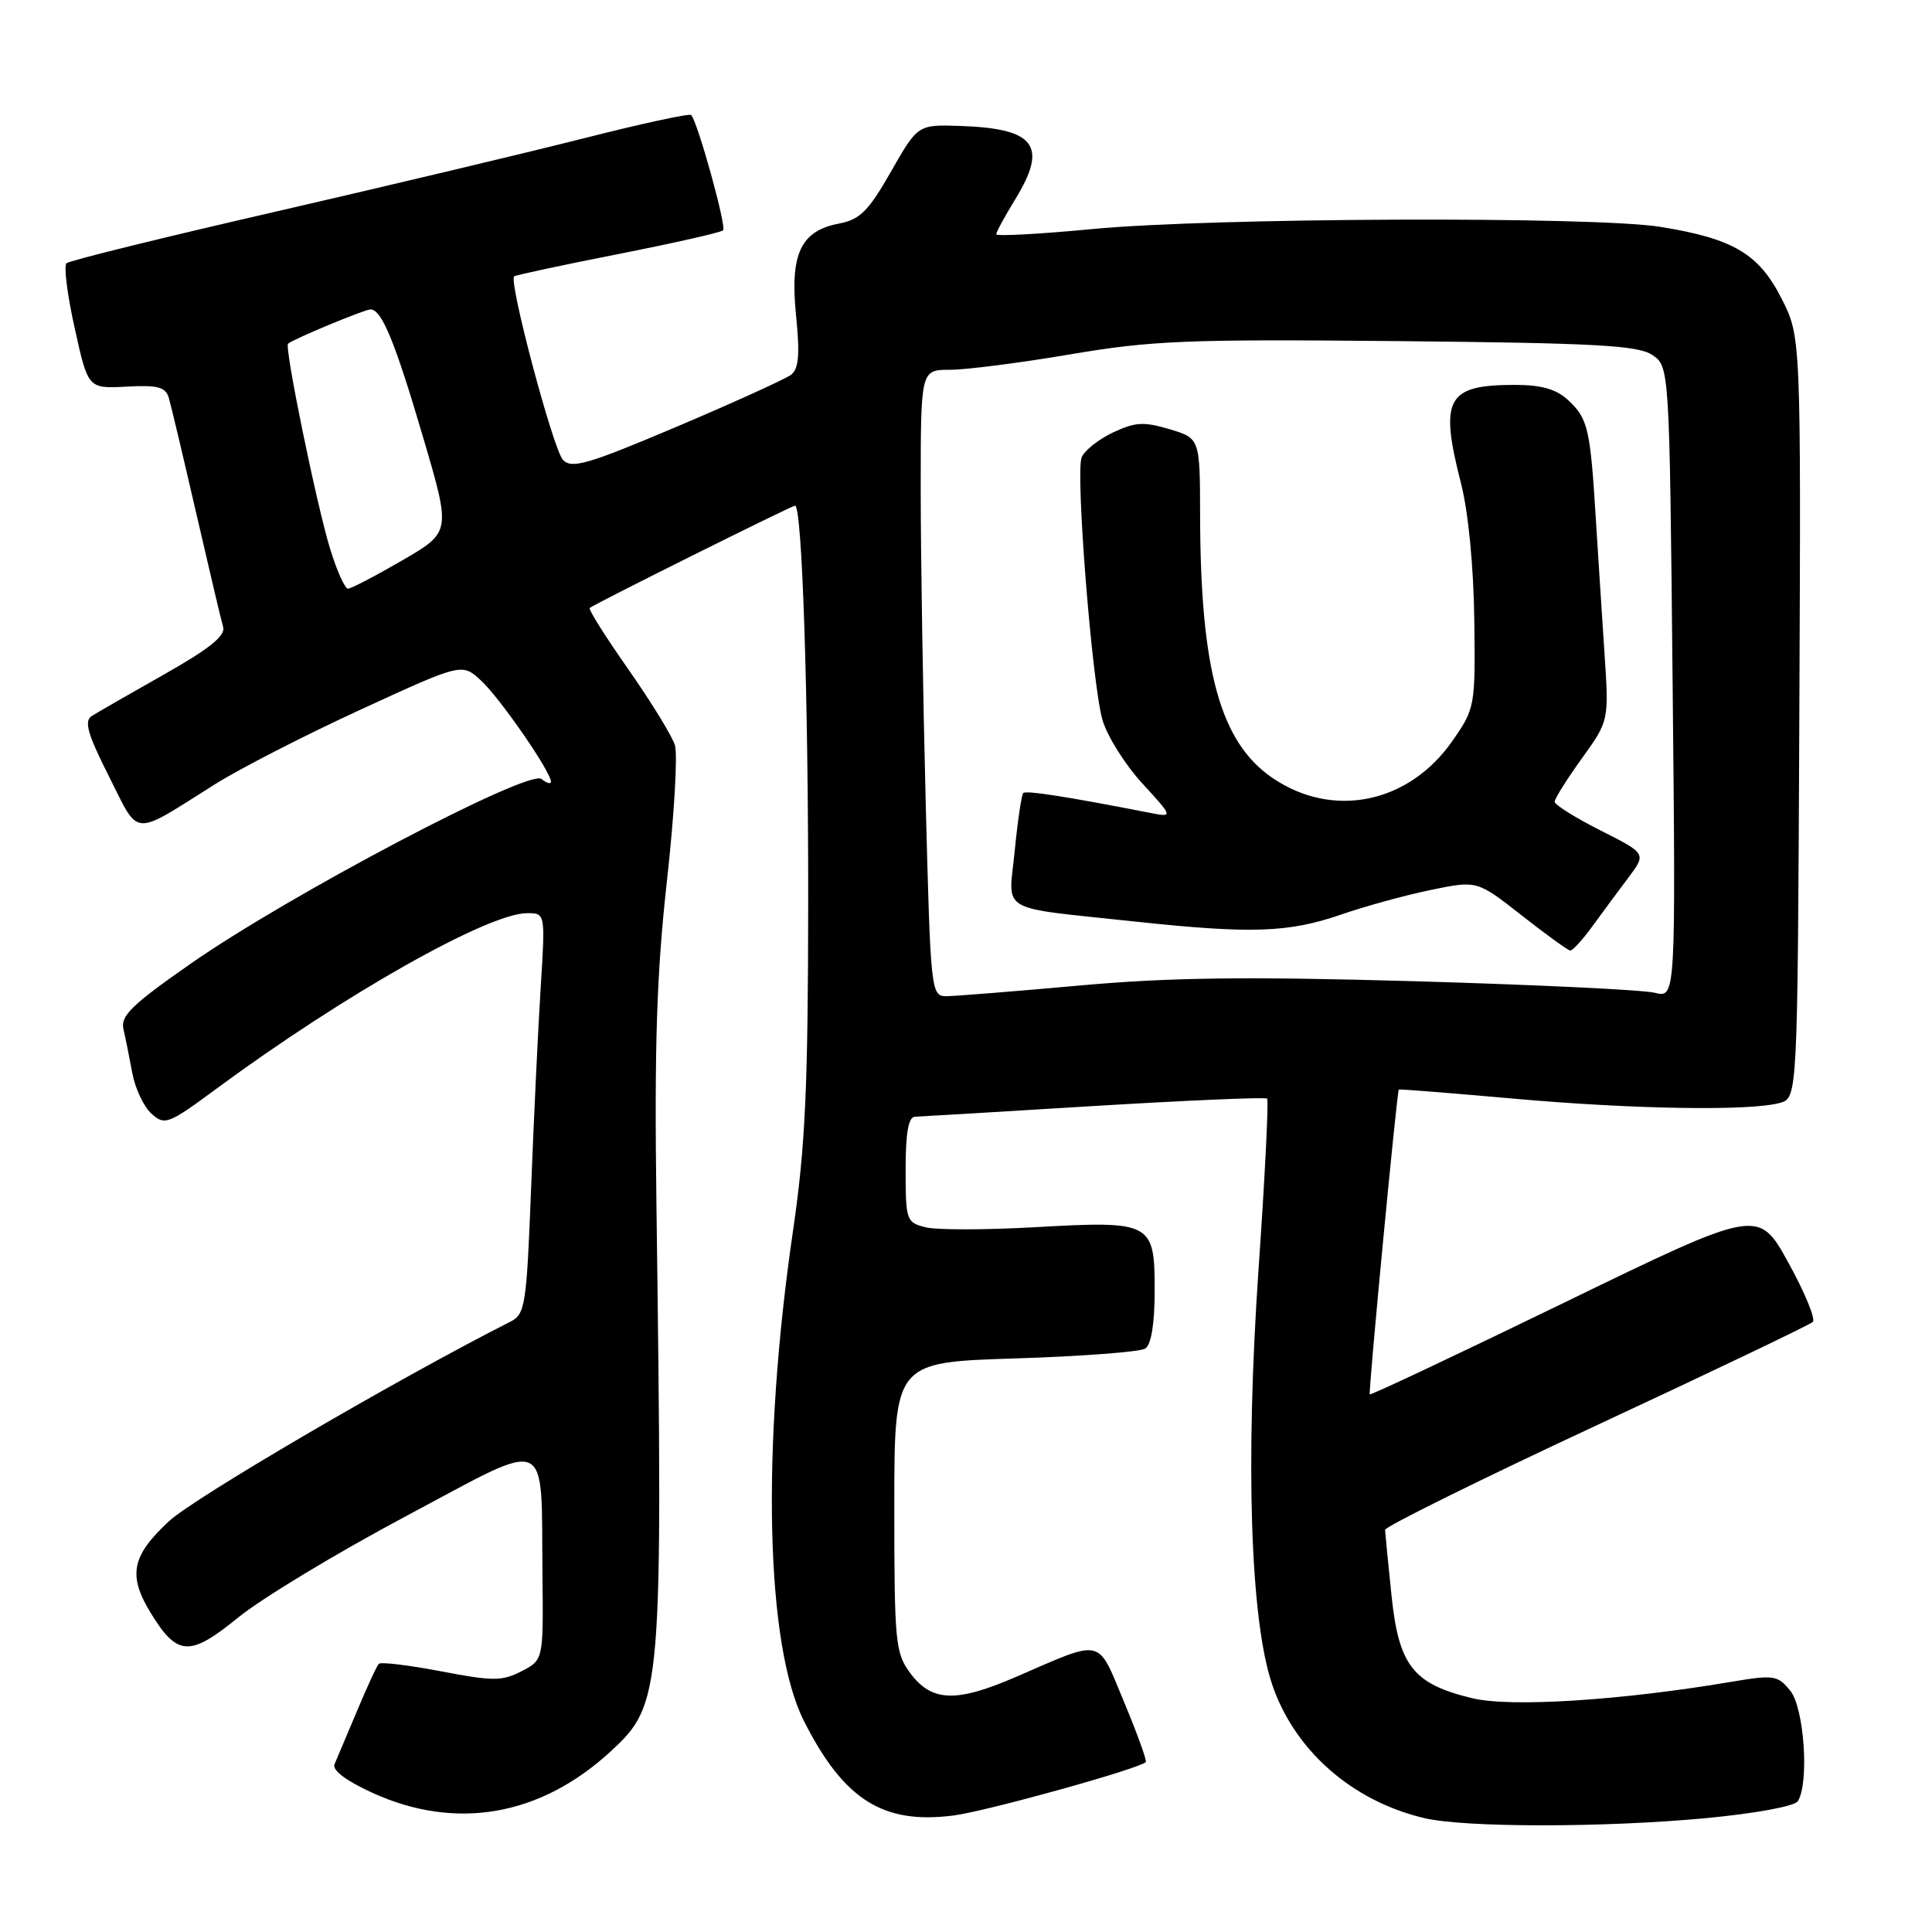 <?xml version="1.0" encoding="UTF-8" standalone="no"?>
<!DOCTYPE svg PUBLIC "-//W3C//DTD SVG 1.1//EN" "http://www.w3.org/Graphics/SVG/1.1/DTD/svg11.dtd" >
<svg xmlns="http://www.w3.org/2000/svg" xmlns:xlink="http://www.w3.org/1999/xlink" version="1.1" viewBox="0 0 256 256">
 <g >
 <path fill="currentColor"
d=" M 225.99 240.92 C 232.54 240.30 237.80 239.34 238.22 238.67 C 239.75 236.28 239.07 226.30 237.22 224.03 C 235.56 221.98 235.05 221.90 229.47 222.84 C 214.81 225.32 200.20 226.25 195.11 225.03 C 187.24 223.14 185.35 220.73 184.38 211.39 C 183.93 207.05 183.55 203.15 183.53 202.72 C 183.51 202.29 196.10 196.07 211.50 188.89 C 226.90 181.72 239.82 175.54 240.21 175.16 C 240.60 174.78 239.14 171.24 236.96 167.29 C 232.99 160.11 232.99 160.11 207.34 172.57 C 193.24 179.42 181.61 184.91 181.50 184.76 C 181.30 184.48 185.10 144.59 185.35 144.37 C 185.43 144.29 192.25 144.84 200.50 145.57 C 216.34 146.99 231.93 147.24 235.85 146.14 C 238.19 145.48 238.19 145.48 238.42 95.06 C 238.64 44.63 238.64 44.63 236.07 39.57 C 233.06 33.62 229.65 31.61 220.00 30.06 C 211.19 28.64 160.53 28.84 144.75 30.35 C 137.74 31.02 132.00 31.33 132.01 31.04 C 132.01 30.74 133.12 28.70 134.47 26.50 C 138.90 19.32 137.22 17.03 127.27 16.69 C 121.62 16.50 121.62 16.50 118.06 22.74 C 115.08 27.96 113.96 29.09 111.19 29.62 C 106.09 30.59 104.66 33.63 105.48 41.79 C 106.00 46.95 105.84 48.87 104.83 49.65 C 104.10 50.21 97.30 53.30 89.72 56.52 C 77.86 61.54 75.74 62.16 74.59 60.93 C 73.30 59.55 67.36 37.23 68.13 36.62 C 68.33 36.45 74.53 35.12 81.91 33.67 C 89.28 32.21 95.54 30.80 95.81 30.52 C 96.30 30.03 92.43 16.10 91.58 15.24 C 91.34 15.01 84.93 16.40 77.33 18.33 C 69.72 20.26 51.35 24.63 36.50 28.05 C 21.65 31.46 9.19 34.53 8.81 34.88 C 8.43 35.22 8.92 39.10 9.90 43.50 C 11.67 51.50 11.67 51.50 16.76 51.23 C 20.91 51.00 21.95 51.28 22.37 52.73 C 22.66 53.70 24.29 60.58 26.00 68.00 C 27.71 75.42 29.31 82.22 29.57 83.09 C 29.90 84.24 27.73 85.98 21.77 89.35 C 17.22 91.92 12.90 94.40 12.17 94.87 C 11.11 95.54 11.59 97.23 14.44 102.88 C 18.54 111.02 17.34 110.93 28.53 103.89 C 31.85 101.81 40.56 97.34 47.89 93.98 C 61.22 87.85 61.22 87.85 63.74 90.18 C 66.23 92.46 73.00 102.26 73.00 103.57 C 73.00 103.94 72.44 103.78 71.75 103.22 C 70.10 101.86 38.33 118.58 25.30 127.67 C 17.45 133.14 15.93 134.62 16.36 136.38 C 16.63 137.55 17.16 140.16 17.53 142.18 C 17.90 144.21 19.04 146.63 20.06 147.56 C 21.83 149.16 22.27 148.99 28.71 144.24 C 45.60 131.78 64.69 121.00 69.85 121.00 C 72.26 121.00 72.26 121.00 71.65 130.75 C 71.31 136.11 70.74 148.05 70.38 157.29 C 69.77 173.04 69.60 174.14 67.61 175.14 C 52.74 182.67 25.80 198.41 22.39 201.57 C 17.44 206.16 16.93 208.73 19.95 213.69 C 23.48 219.47 25.12 219.57 31.52 214.36 C 34.64 211.81 44.69 205.74 53.85 200.87 C 73.27 190.53 71.68 189.84 71.88 208.72 C 72.00 219.95 72.00 219.95 69.10 221.45 C 66.54 222.77 65.33 222.78 58.45 221.46 C 54.18 220.64 50.47 220.20 50.20 220.46 C 49.93 220.73 48.63 223.55 47.30 226.73 C 45.97 229.90 44.63 233.06 44.33 233.76 C 43.98 234.55 45.82 235.94 49.31 237.54 C 60.38 242.61 71.62 240.66 80.95 232.04 C 87.72 225.79 87.84 224.41 86.98 159.50 C 86.70 138.50 87.01 129.00 88.37 116.74 C 89.34 108.06 89.81 99.96 89.43 98.74 C 89.05 97.51 86.27 92.99 83.26 88.69 C 80.25 84.40 77.94 80.74 78.14 80.56 C 78.67 80.07 104.91 67.00 105.35 67.00 C 106.28 67.00 107.11 92.01 107.09 119.50 C 107.07 144.09 106.71 151.93 105.09 163.00 C 100.86 191.88 101.44 218.01 106.54 228.07 C 111.82 238.50 117.02 241.77 126.36 240.56 C 130.70 240.00 150.83 234.41 151.82 233.49 C 152.00 233.33 150.71 229.76 148.96 225.56 C 145.35 216.90 146.33 217.13 134.69 222.17 C 126.69 225.64 123.46 225.53 120.60 221.68 C 118.64 219.04 118.50 217.59 118.50 199.68 C 118.50 180.50 118.50 180.50 134.50 180.00 C 143.30 179.72 151.06 179.14 151.75 178.69 C 152.55 178.17 153.00 175.40 153.00 170.98 C 153.00 161.95 152.61 161.74 137.15 162.61 C 130.62 162.98 124.08 162.99 122.64 162.62 C 120.10 161.99 120.00 161.69 120.00 154.98 C 120.00 150.08 120.37 147.99 121.25 147.97 C 121.94 147.95 132.62 147.31 145.00 146.55 C 157.38 145.80 167.68 145.36 167.90 145.57 C 168.12 145.79 167.61 155.98 166.76 168.23 C 165.01 193.73 165.67 214.48 168.52 223.06 C 171.45 231.88 179.11 238.64 188.73 240.91 C 194.10 242.18 212.53 242.18 225.99 240.92 Z  M 122.66 106.34 C 122.30 92.22 122.00 73.55 122.00 64.84 C 122.00 49.00 122.00 49.00 125.87 49.00 C 128.01 49.00 135.19 48.08 141.84 46.95 C 152.60 45.12 157.36 44.93 185.27 45.20 C 211.33 45.45 217.01 45.76 218.91 47.02 C 221.21 48.55 221.21 48.55 221.63 90.40 C 222.05 132.24 222.05 132.24 219.28 131.55 C 217.75 131.16 203.45 130.48 187.50 130.02 C 165.15 129.38 154.95 129.51 143.00 130.59 C 134.47 131.36 126.56 131.99 125.41 132.00 C 123.36 132.00 123.31 131.49 122.66 106.34 Z  M 210.99 122.75 C 212.29 120.96 214.44 118.06 215.76 116.30 C 218.16 113.11 218.16 113.11 212.08 110.04 C 208.73 108.35 206.00 106.64 206.00 106.23 C 206.00 105.83 207.62 103.25 209.60 100.50 C 213.20 95.50 213.20 95.50 212.60 86.50 C 212.27 81.55 211.75 73.45 211.44 68.50 C 210.72 56.80 210.40 55.45 207.80 53.03 C 206.23 51.57 204.26 51.00 200.75 51.00 C 191.68 51.00 190.71 52.79 193.60 64.09 C 194.56 67.83 195.26 75.07 195.35 82.07 C 195.50 93.60 195.45 93.86 192.47 98.15 C 186.68 106.49 176.57 108.55 168.55 103.04 C 161.67 98.30 159.06 88.78 159.02 68.29 C 159.00 58.08 159.00 58.08 154.97 56.87 C 151.55 55.85 150.40 55.92 147.43 57.33 C 145.51 58.25 143.66 59.73 143.32 60.62 C 142.50 62.76 144.69 90.43 146.07 95.35 C 146.67 97.47 149.03 101.26 151.33 103.77 C 155.50 108.32 155.50 108.32 152.24 107.68 C 141.34 105.55 135.96 104.71 135.59 105.08 C 135.36 105.31 134.85 108.74 134.46 112.70 C 133.63 121.13 131.92 120.12 150.50 122.12 C 165.86 123.76 170.74 123.59 177.78 121.16 C 180.93 120.07 186.25 118.61 189.61 117.92 C 195.72 116.66 195.72 116.66 201.61 121.28 C 204.85 123.82 207.75 125.93 208.06 125.95 C 208.37 125.98 209.69 124.54 210.99 122.75 Z  M 43.75 72.75 C 41.94 66.85 37.66 45.98 38.17 45.54 C 38.90 44.91 48.31 41.00 49.09 41.00 C 50.58 41.00 52.33 45.25 56.08 58.00 C 59.76 70.50 59.76 70.50 53.31 74.25 C 49.76 76.31 46.52 78.00 46.11 78.00 C 45.70 78.00 44.64 75.64 43.75 72.75 Z "/>
</g>
</svg>